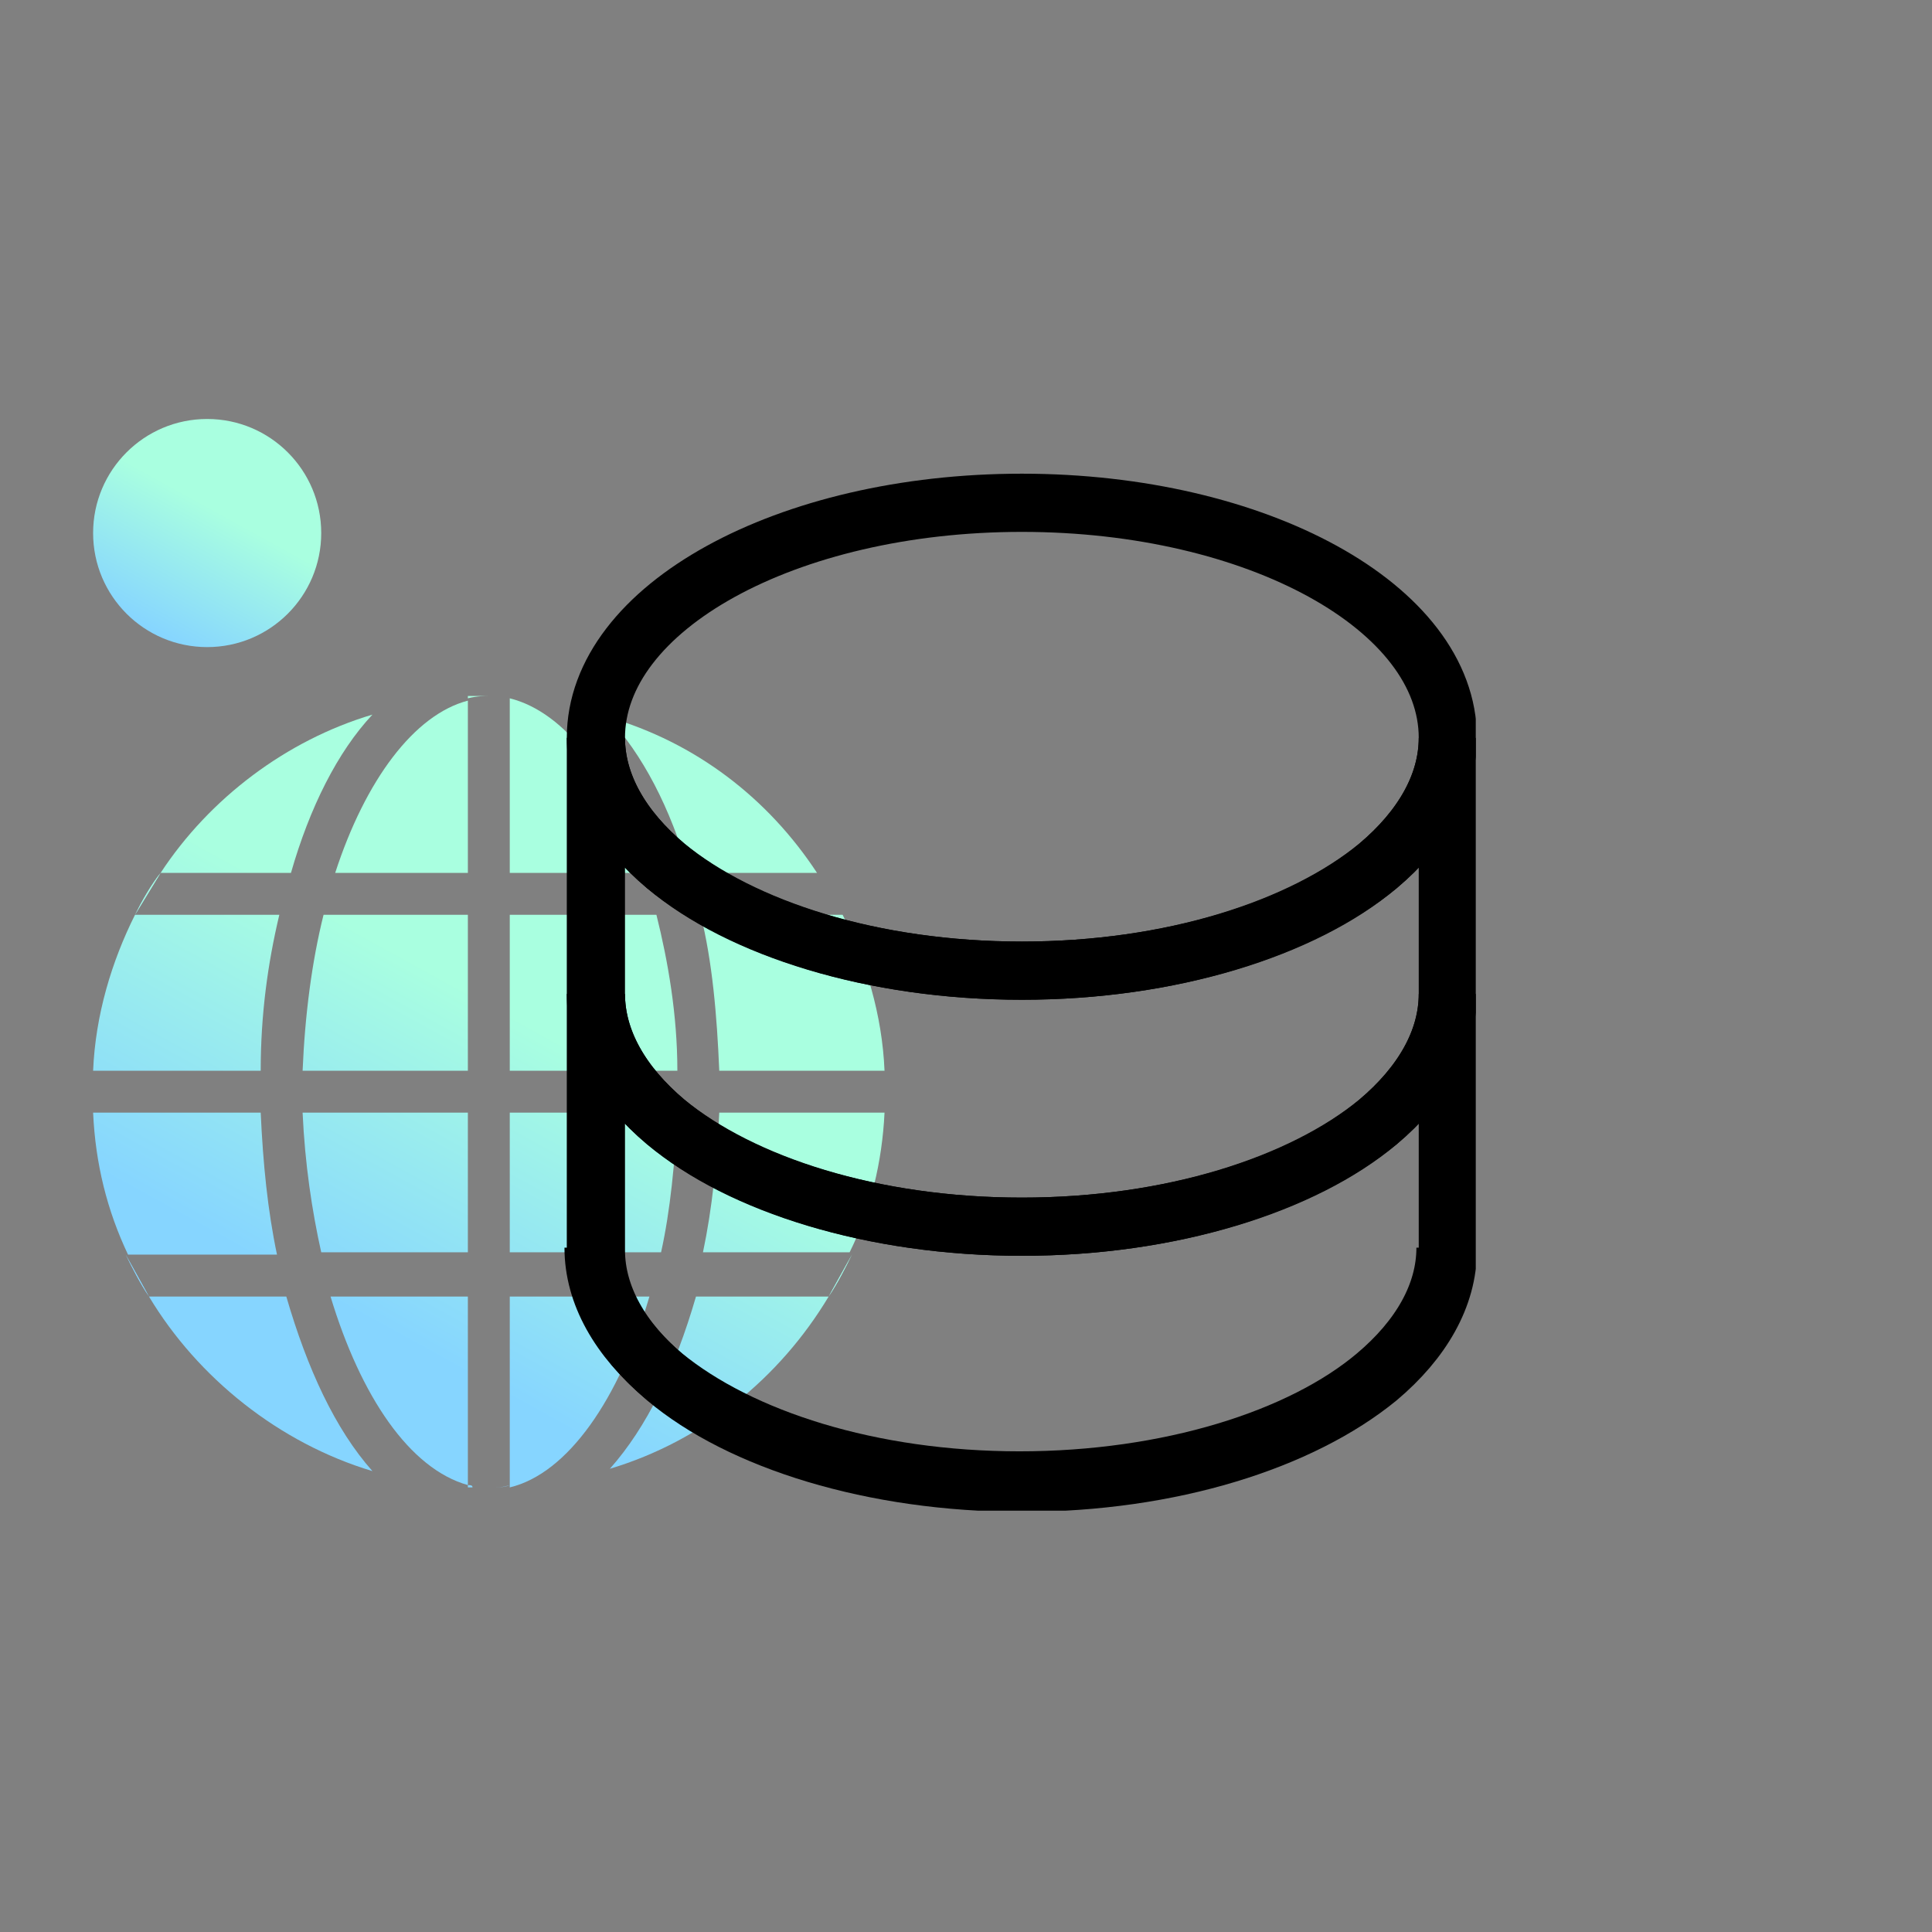 <svg width="83" height="83" viewBox="0 0 83 83" fill="none" xmlns="http://www.w3.org/2000/svg">
<rect x="0" y="0" width="83" height="83" fill="#808080" stroke="none"/>
<g clip-path="url(#clip0_8742_31232)">
<path d="M11.9 53.9H5.5C4.6 52 4.1 50 4 47.8H11.2C11.3 50 11.5 52 11.9 53.9Z" fill="url(#paint0_linear_8742_31232)"/>
<path d="M16 63.2C12 62 8.5 59.2 6.4 55.7H12.3C13.2 58.8 14.4 61.4 16 63.2Z" fill="url(#paint1_linear_8742_31232)"/>
<path d="M29.1 46H21.9V39.3H28.2C28.7 41.3 29.1 43.6 29.1 46Z" fill="url(#paint2_linear_8742_31232)"/>
<path d="M27.9 55.7C26.6 60.1 24.4 63.3 21.9 63.9V55.7H27.9Z" fill="url(#paint3_linear_8742_31232)"/>
<path d="M35.6 55.7C33.5 59.2 30.2 61.9 26.2 63.1C27.8 61.3 29 58.8 29.9 55.7H35.6Z" fill="url(#paint4_linear_8742_31232)"/>
<path d="M20.1 30.1V37.5H14.4C15.7 33.5 17.8 30.7 20.1 30.1Z" fill="url(#paint5_linear_8742_31232)"/>
<path d="M20.1 55.7V63.8C17.6 63.1 15.5 60 14.2 55.7H20.1Z" fill="url(#paint6_linear_8742_31232)"/>
<path d="M27.7 37.5H21.9V30C24.3 30.6 26.4 33.4 27.7 37.5Z" fill="url(#paint7_linear_8742_31232)"/>
<path d="M29.1 47.8C29 49.9 28.8 52 28.4 53.8H21.9V47.8H29.1V47.8Z" fill="url(#paint8_linear_8742_31232)"/>
<path d="M20.1 47.8V53.8H13.8C13.4 52 13.1 50 13 47.8H20.1Z" fill="url(#paint9_linear_8742_31232)"/>
<path d="M20.1 39.3V46H13C13.1 43.6 13.4 41.3 13.9 39.3H20.1Z" fill="url(#paint10_linear_8742_31232)"/>
<path d="M12 39.3C11.5 41.4 11.2 43.6 11.2 46H4C4.1 43.6 4.8 41.3 5.8 39.3H12Z" fill="url(#paint11_linear_8742_31232)"/>
<path d="M16 30.7C14.5 32.3 13.3 34.7 12.5 37.5H6.9C9 34.3 12.3 31.8 16 30.7Z" fill="url(#paint12_linear_8742_31232)"/>
<path d="M38 47.8C37.9 49.9 37.4 52 36.5 53.8H30.2C30.6 51.9 30.8 49.9 30.9 47.8H38V47.8Z" fill="url(#paint13_linear_8742_31232)"/>
<path d="M38 46H30.9C30.8 43.6 30.6 41.3 30.1 39.3H36.2C37.2 41.3 37.9 43.6 38 46Z" fill="url(#paint14_linear_8742_31232)"/>
<path d="M35.1 37.5H29.6C28.8 34.7 27.6 32.4 26.1 30.8C29.9 31.9 33 34.3 35.1 37.5Z" fill="url(#paint15_linear_8742_31232)"/>
<path d="M21.9 63.8C21.6 63.9 21.4 63.9 21.1 63.9C21.4 63.9 21.7 63.9 21.9 63.8Z" fill="url(#paint16_linear_8742_31232)"/>
<path d="M20.8 63.9C20.6 63.9 20.3 63.9 20.1 63.9V63.8C20.2 63.8 20.3 63.8 20.3 63.9H20.4C20.6 63.9 20.7 63.9 20.8 63.9Z" fill="url(#paint17_linear_8742_31232)"/>
<path d="M21.1 29.9C20.8 29.9 20.5 29.9 20.1 30V29.9C20.4 29.9 20.7 29.9 21.1 29.9C21 29.9 21 29.9 21.1 29.9Z" fill="url(#paint18_linear_8742_31232)"/>
<path d="M6.9 37.5L5.8 39.3C6.1 38.7 6.5 38 6.9 37.5Z" fill="url(#paint19_linear_8742_31232)"/>
<path d="M6.9 37.5L5.8 39.3C6.1 38.7 6.5 38 6.9 37.5Z" fill="url(#paint20_linear_8742_31232)"/>
<path d="M36.6 53.9C36.3 54.5 36 55.1 35.6 55.7L36.6 53.9Z" fill="url(#paint21_linear_8742_31232)"/>
<path d="M6.4 55.7C6 55.1 5.7 54.5 5.4 53.9L6.4 55.7Z" fill="url(#paint22_linear_8742_31232)"/>
<path d="M36.6 53.9C36.3 54.5 36 55.1 35.6 55.7L36.6 53.9Z" fill="url(#paint23_linear_8742_31232)"/>
<path d="M6.4 55.7C6 55.1 5.7 54.5 5.4 53.9L6.4 55.7Z" fill="url(#paint24_linear_8742_31232)"/>
<path d="M62.2 31.7C62.2 33.7 61.1 35.6 59.2 37.2C55.9 39.9 50.3 41.7 43.9 41.7C37.5 41.7 31.8 39.9 28.6 37.2C26.7 35.6 25.6 33.7 25.6 31.7C25.6 26.1 33.8 21.6 43.9 21.6C54 21.6 62.2 26.1 62.2 31.7Z" stroke="black" stroke-width="2.5" stroke-miterlimit="10"/>
<path d="M62.2 31.7V42.7C62.2 44.7 61.1 46.6 59.2 48.2C55.9 50.9 50.3 52.7 43.9 52.7C37.5 52.7 31.8 50.9 28.6 48.2C26.7 46.6 25.6 44.7 25.6 42.7V31.7C25.6 33.7 26.7 35.6 28.6 37.2C31.9 39.9 37.5 41.7 43.9 41.7C50.3 41.7 56 39.9 59.2 37.2C61.1 35.6 62.2 33.7 62.2 31.7Z" stroke="black" stroke-width="2.5" stroke-miterlimit="10"/>
<path d="M62.2 42.7V53.7C62.2 55.7 61.1 57.6 59.2 59.2C55.9 61.9 50.3 63.7 43.9 63.7C37.5 63.7 31.8 61.9 28.6 59.2C26.7 57.6 25.6 55.7 25.6 53.7V42.7C25.6 44.7 26.7 46.6 28.6 48.2C31.9 50.9 37.5 52.7 43.9 52.7C50.3 52.7 56 50.9 59.2 48.2C61.1 46.6 62.2 44.7 62.2 42.7Z" stroke="black" stroke-width="2.5" stroke-miterlimit="10"/>
<path d="M25.5 53.6C25.5 55.6 26.6 57.5 28.5 59.1C31.8 61.8 37.4 63.6 43.8 63.6C50.2 63.6 55.9 61.8 59.1 59.1C61 57.5 62.1 55.6 62.1 53.6" stroke="black" stroke-width="2.5" stroke-miterlimit="10"/>
<path d="M8.9 27.8C11.606 27.8 13.8 25.606 13.8 22.9C13.8 20.194 11.606 18 8.9 18C6.194 18 4 20.194 4 22.9C4 25.606 6.194 27.8 8.9 27.8Z" fill="url(#paint25_linear_8742_31232)"/>
</g>
<defs>
<linearGradient id="paint0_linear_8742_31232" x1="18.893" y1="30.998" x2="7.294" y2="52.048" gradientUnits="userSpaceOnUse">
<stop offset="0.396" stop-color="#A9FFE0"/>
<stop offset="1" stop-color="#86D5FF"/>
</linearGradient>
<linearGradient id="paint1_linear_8742_31232" x1="25.044" y1="34.388" x2="13.445" y2="55.437" gradientUnits="userSpaceOnUse">
<stop offset="0.396" stop-color="#A9FFE0"/>
<stop offset="1" stop-color="#86D5FF"/>
</linearGradient>
<linearGradient id="paint2_linear_8742_31232" x1="28.91" y1="36.518" x2="17.311" y2="57.568" gradientUnits="userSpaceOnUse">
<stop offset="0.396" stop-color="#A9FFE0"/>
<stop offset="1" stop-color="#86D5FF"/>
</linearGradient>
<linearGradient id="paint3_linear_8742_31232" x1="34.199" y1="39.432" x2="22.601" y2="60.482" gradientUnits="userSpaceOnUse">
<stop offset="0.396" stop-color="#A9FFE0"/>
<stop offset="1" stop-color="#86D5FF"/>
</linearGradient>
<linearGradient id="paint4_linear_8742_31232" x1="39.946" y1="42.599" x2="28.347" y2="63.649" gradientUnits="userSpaceOnUse">
<stop offset="0.396" stop-color="#A9FFE0"/>
<stop offset="1" stop-color="#86D5FF"/>
</linearGradient>
<linearGradient id="paint5_linear_8742_31232" x1="20.22" y1="31.73" x2="8.621" y2="52.779" gradientUnits="userSpaceOnUse">
<stop offset="0.396" stop-color="#A9FFE0"/>
<stop offset="1" stop-color="#86D5FF"/>
</linearGradient>
<linearGradient id="paint6_linear_8742_31232" x1="29.721" y1="36.965" x2="18.122" y2="58.014" gradientUnits="userSpaceOnUse">
<stop offset="0.396" stop-color="#A9FFE0"/>
<stop offset="1" stop-color="#86D5FF"/>
</linearGradient>
<linearGradient id="paint7_linear_8742_31232" x1="24.607" y1="34.147" x2="13.008" y2="55.197" gradientUnits="userSpaceOnUse">
<stop offset="0.396" stop-color="#A9FFE0"/>
<stop offset="1" stop-color="#86D5FF"/>
</linearGradient>
<linearGradient id="paint8_linear_8742_31232" x1="32.101" y1="38.276" x2="20.502" y2="59.326" gradientUnits="userSpaceOnUse">
<stop offset="0.396" stop-color="#A9FFE0"/>
<stop offset="1" stop-color="#86D5FF"/>
</linearGradient>
<linearGradient id="paint9_linear_8742_31232" x1="25.51" y1="34.644" x2="13.911" y2="55.694" gradientUnits="userSpaceOnUse">
<stop offset="0.396" stop-color="#A9FFE0"/>
<stop offset="1" stop-color="#86D5FF"/>
</linearGradient>
<linearGradient id="paint10_linear_8742_31232" x1="22.382" y1="32.921" x2="10.783" y2="53.971" gradientUnits="userSpaceOnUse">
<stop offset="0.396" stop-color="#A9FFE0"/>
<stop offset="1" stop-color="#86D5FF"/>
</linearGradient>
<linearGradient id="paint11_linear_8742_31232" x1="15.866" y1="29.33" x2="4.267" y2="50.38" gradientUnits="userSpaceOnUse">
<stop offset="0.396" stop-color="#A9FFE0"/>
<stop offset="1" stop-color="#86D5FF"/>
</linearGradient>
<linearGradient id="paint12_linear_8742_31232" x1="14.571" y1="28.617" x2="2.972" y2="49.667" gradientUnits="userSpaceOnUse">
<stop offset="0.396" stop-color="#A9FFE0"/>
<stop offset="1" stop-color="#86D5FF"/>
</linearGradient>
<linearGradient id="paint13_linear_8742_31232" x1="38.684" y1="41.903" x2="27.085" y2="62.953" gradientUnits="userSpaceOnUse">
<stop offset="0.396" stop-color="#A9FFE0"/>
<stop offset="1" stop-color="#86D5FF"/>
</linearGradient>
<linearGradient id="paint14_linear_8742_31232" x1="35.466" y1="40.13" x2="23.867" y2="61.18" gradientUnits="userSpaceOnUse">
<stop offset="0.396" stop-color="#A9FFE0"/>
<stop offset="1" stop-color="#86D5FF"/>
</linearGradient>
<linearGradient id="paint15_linear_8742_31232" x1="29.234" y1="36.696" x2="17.635" y2="57.746" gradientUnits="userSpaceOnUse">
<stop offset="0.396" stop-color="#A9FFE0"/>
<stop offset="1" stop-color="#86D5FF"/>
</linearGradient>
<linearGradient id="paint16_linear_8742_31232" x1="34.844" y1="39.787" x2="23.245" y2="60.837" gradientUnits="userSpaceOnUse">
<stop offset="0.396" stop-color="#A9FFE0"/>
<stop offset="1" stop-color="#86D5FF"/>
</linearGradient>
<linearGradient id="paint17_linear_8742_31232" x1="33.995" y1="39.319" x2="22.395" y2="60.369" gradientUnits="userSpaceOnUse">
<stop offset="0.396" stop-color="#A9FFE0"/>
<stop offset="1" stop-color="#86D5FF"/>
</linearGradient>
<linearGradient id="paint18_linear_8742_31232" x1="19.741" y1="31.466" x2="8.142" y2="52.516" gradientUnits="userSpaceOnUse">
<stop offset="0.396" stop-color="#A9FFE0"/>
<stop offset="1" stop-color="#86D5FF"/>
</linearGradient>
<linearGradient id="paint19_linear_8742_31232" x1="12.388" y1="27.414" x2="0.79" y2="48.464" gradientUnits="userSpaceOnUse">
<stop offset="0.396" stop-color="#A9FFE0"/>
<stop offset="1" stop-color="#86D5FF"/>
</linearGradient>
<linearGradient id="paint20_linear_8742_31232" x1="12.388" y1="27.414" x2="0.79" y2="48.464" gradientUnits="userSpaceOnUse">
<stop offset="0.396" stop-color="#A9FFE0"/>
<stop offset="1" stop-color="#86D5FF"/>
</linearGradient>
<linearGradient id="paint21_linear_8742_31232" x1="42.13" y1="43.802" x2="30.531" y2="64.852" gradientUnits="userSpaceOnUse">
<stop offset="0.396" stop-color="#A9FFE0"/>
<stop offset="1" stop-color="#86D5FF"/>
</linearGradient>
<linearGradient id="paint22_linear_8742_31232" x1="19.02" y1="31.068" x2="7.421" y2="52.118" gradientUnits="userSpaceOnUse">
<stop offset="0.396" stop-color="#A9FFE0"/>
<stop offset="1" stop-color="#86D5FF"/>
</linearGradient>
<linearGradient id="paint23_linear_8742_31232" x1="42.13" y1="43.802" x2="30.531" y2="64.852" gradientUnits="userSpaceOnUse">
<stop offset="0.396" stop-color="#A9FFE0"/>
<stop offset="1" stop-color="#86D5FF"/>
</linearGradient>
<linearGradient id="paint24_linear_8742_31232" x1="19.02" y1="31.068" x2="7.421" y2="52.118" gradientUnits="userSpaceOnUse">
<stop offset="0.396" stop-color="#A9FFE0"/>
<stop offset="1" stop-color="#86D5FF"/>
</linearGradient>
<linearGradient id="paint25_linear_8742_31232" x1="11.235" y1="18.603" x2="6.539" y2="27.125" gradientUnits="userSpaceOnUse">
<stop offset="0.396" stop-color="#A9FFE0"/>
<stop offset="1" stop-color="#86D5FF"/>
</linearGradient>
<clipPath id="clip0_8742_31232">
<rect width="59.4" height="46.9" fill="white" transform="translate(4 18)"/>
</clipPath>
</defs>
</svg>
